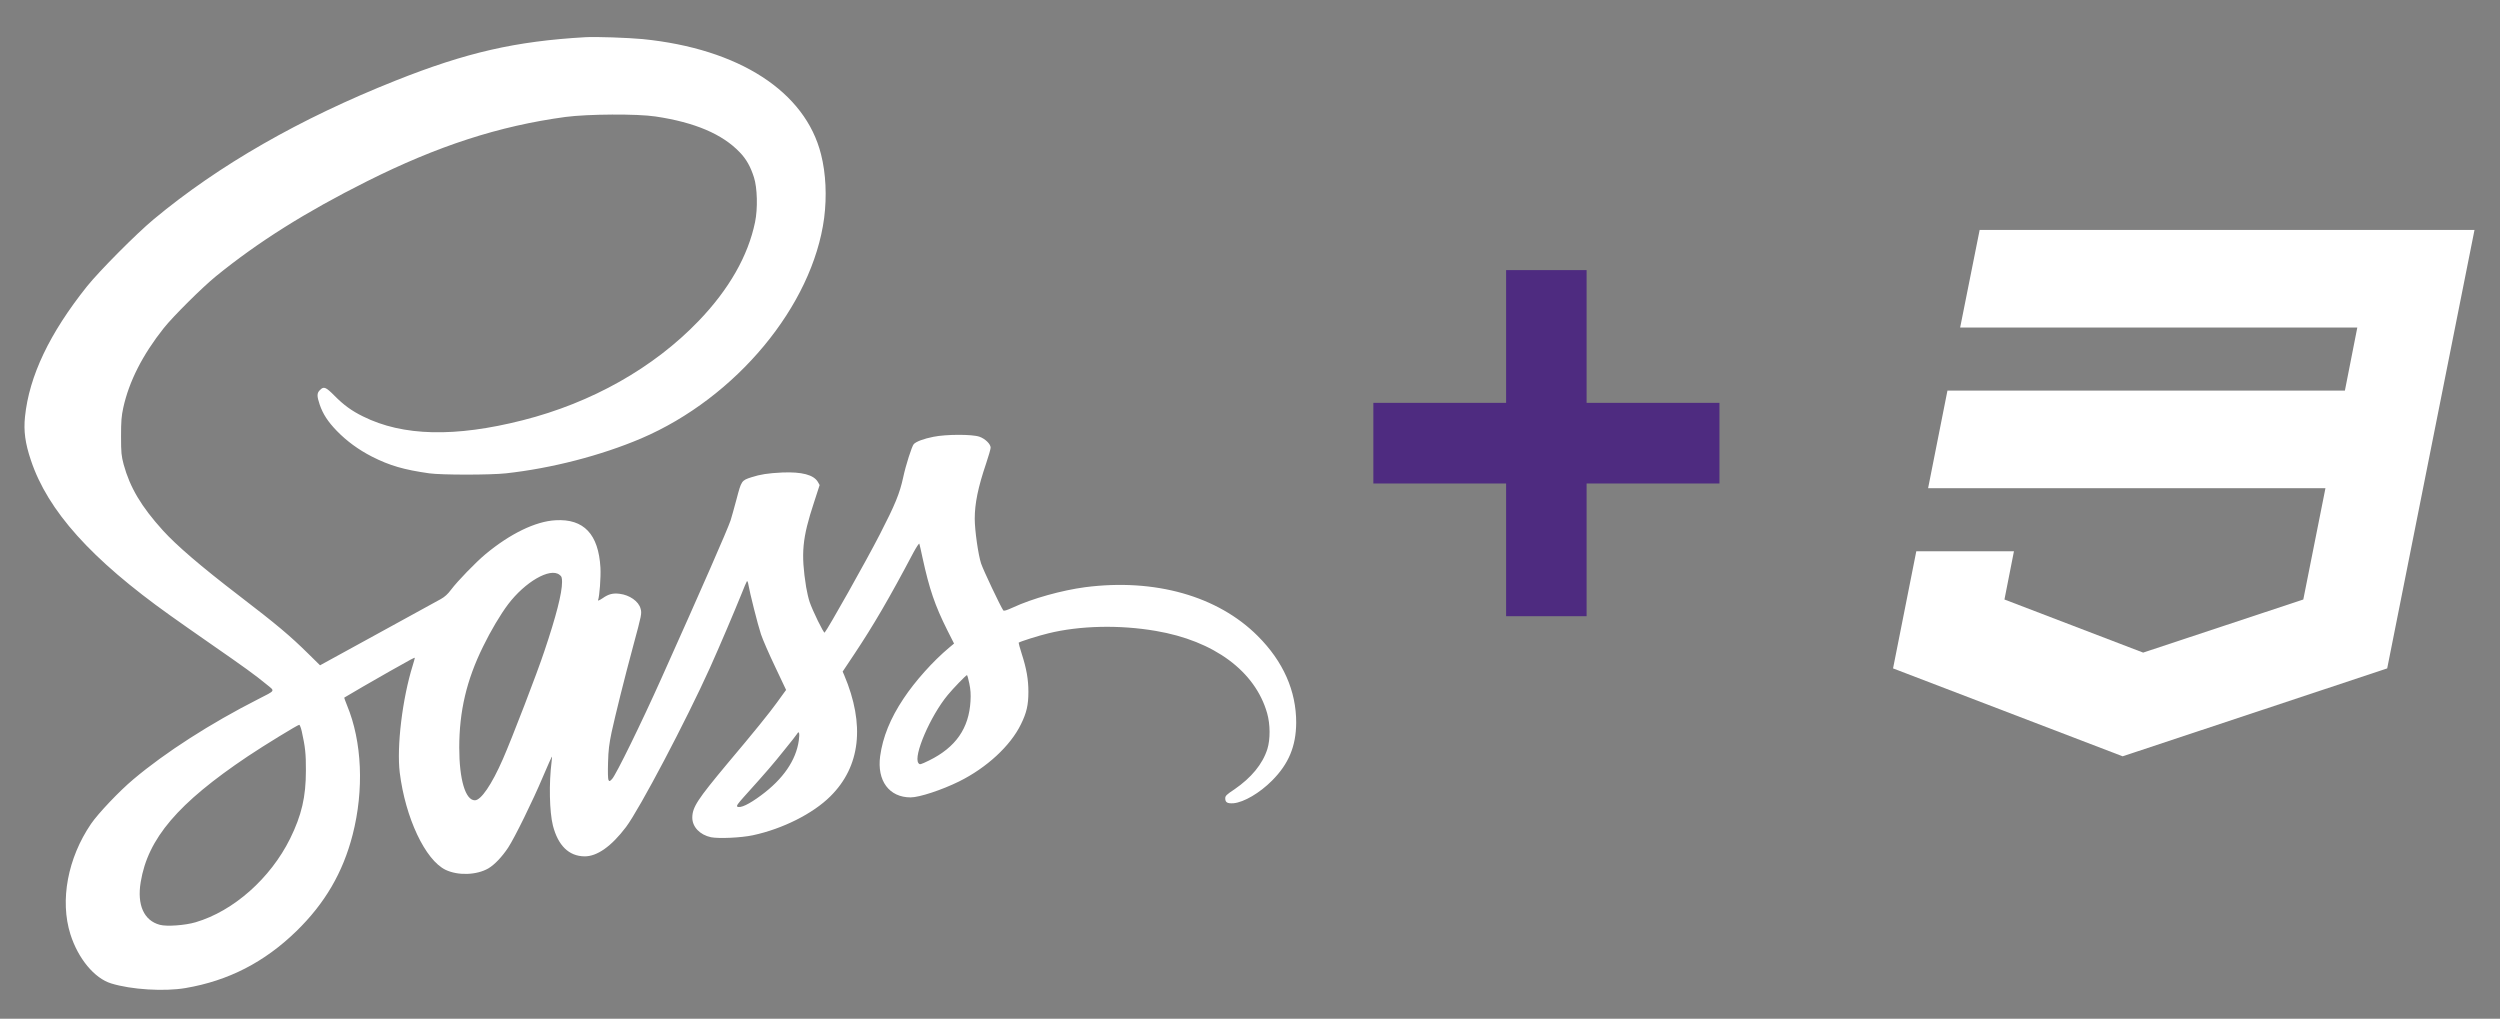 <svg version="1.1" id="Layer_1" xmlns="http://www.w3.org/2000/svg" xmlns:xlink="http://www.w3.org/1999/xlink" x="0px" y="0px"
	 width="50px" height="20.375px" viewBox="0 14.25 50 20.375" enable-background="new 0 14.25 50 20.375" xml:space="preserve">
<rect x="0" y="14.25" width="50" height="20.375" fill="#808080" stroke="none"/>
<g>
	<path fill="#FFFFFF" d="M11.708,14.994c-1.395,0.08-2.379,0.304-3.801,0.87c-1.91,0.76-3.529,1.687-4.832,2.771
		c-0.348,0.289-1.088,1.035-1.334,1.341C0.99,20.917,0.584,21.771,0.5,22.584c-0.03,0.285,0.004,0.533,0.118,0.871
		c0.337,1.011,1.205,1.978,2.786,3.104c0.147,0.106,0.523,0.369,0.835,0.586c0.623,0.432,0.87,0.609,1.092,0.793
		c0.173,0.141,0.187,0.113-0.167,0.295c-0.949,0.482-1.856,1.063-2.497,1.604c-0.276,0.23-0.708,0.686-0.847,0.891
		c-0.465,0.682-0.625,1.53-0.412,2.207c0.153,0.484,0.479,0.881,0.817,0.984c0.396,0.123,1.062,0.165,1.486,0.092
		c0.857-0.146,1.577-0.516,2.216-1.137c0.571-0.557,0.931-1.171,1.126-1.93c0.23-0.897,0.189-1.862-0.112-2.586
		c-0.033-0.082-0.059-0.152-0.055-0.156c0.024-0.018,0.668-0.391,0.903-0.523c0.452-0.255,0.507-0.285,0.507-0.27
		c0,0.009-0.018,0.072-0.04,0.145c-0.209,0.668-0.324,1.627-0.261,2.148c0.112,0.902,0.509,1.748,0.917,1.945
		c0.25,0.119,0.621,0.106,0.855-0.029c0.125-0.074,0.272-0.229,0.396-0.415c0.133-0.204,0.489-0.927,0.698-1.423
		c0.092-0.213,0.169-0.391,0.175-0.396c0.006-0.005,0.004,0.04-0.004,0.1c-0.055,0.433-0.043,1,0.026,1.277
		c0.104,0.401,0.319,0.612,0.631,0.616c0.25,0.004,0.539-0.199,0.832-0.587c0.272-0.363,1.203-2.131,1.679-3.186
		c0.205-0.457,0.479-1.102,0.625-1.463c0.054-0.138,0.105-0.257,0.113-0.266c0.01-0.01,0.022,0.021,0.03,0.068
		c0.024,0.149,0.189,0.807,0.252,0.994c0.034,0.103,0.162,0.396,0.283,0.649l0.219,0.463l-0.04,0.054
		c-0.022,0.029-0.087,0.121-0.147,0.203c-0.137,0.191-0.465,0.598-0.983,1.211c-0.604,0.725-0.704,0.875-0.706,1.086
		c0,0.185,0.151,0.344,0.374,0.392c0.157,0.03,0.603,0.011,0.839-0.04c0.593-0.127,1.2-0.432,1.547-0.777
		c0.603-0.596,0.699-1.432,0.277-2.428l-0.03-0.068l0.234-0.351c0.38-0.571,0.701-1.119,1.18-2.027
		c0.062-0.115,0.116-0.195,0.12-0.179c0.006,0.016,0.034,0.141,0.063,0.278c0.138,0.632,0.247,0.953,0.497,1.453l0.134,0.265
		l-0.098,0.082c-0.324,0.271-0.682,0.672-0.911,1.017c-0.265,0.396-0.417,0.773-0.469,1.153c-0.066,0.493,0.181,0.825,0.61,0.825
		c0.173,0,0.625-0.149,0.967-0.318c0.555-0.275,1.03-0.714,1.239-1.145c0.113-0.229,0.149-0.385,0.149-0.647
		c0-0.25-0.038-0.466-0.133-0.76c-0.038-0.119-0.065-0.22-0.062-0.224c0.022-0.021,0.402-0.142,0.597-0.188
		c0.625-0.154,1.424-0.172,2.144-0.048c1.169,0.198,1.991,0.807,2.229,1.647c0.063,0.223,0.065,0.521,0.004,0.717
		c-0.096,0.301-0.32,0.572-0.657,0.804c-0.161,0.106-0.185,0.132-0.185,0.18c0,0.083,0.042,0.107,0.166,0.099
		c0.207-0.02,0.521-0.203,0.77-0.453c0.333-0.334,0.479-0.686,0.483-1.155c0.002-0.636-0.258-1.228-0.771-1.739
		c-0.798-0.798-2.057-1.154-3.451-0.974c-0.465,0.062-1.054,0.225-1.442,0.405c-0.136,0.062-0.181,0.074-0.195,0.058
		c-0.056-0.081-0.4-0.806-0.443-0.937c-0.056-0.17-0.127-0.66-0.127-0.895c0-0.305,0.065-0.626,0.229-1.11
		c0.05-0.147,0.089-0.287,0.089-0.312c0-0.071-0.109-0.179-0.225-0.219c-0.143-0.05-0.663-0.05-0.919,0.002
		c-0.195,0.038-0.348,0.096-0.394,0.147c-0.038,0.042-0.16,0.423-0.211,0.664c-0.069,0.32-0.161,0.545-0.467,1.14
		c-0.271,0.529-1.041,1.896-1.104,1.965c-0.018,0.019-0.241-0.438-0.3-0.612c-0.022-0.065-0.054-0.201-0.07-0.298
		c-0.107-0.676-0.08-0.975,0.161-1.705l0.109-0.336l-0.035-0.062c-0.084-0.143-0.32-0.205-0.713-0.189
		c-0.288,0.014-0.439,0.038-0.616,0.095c-0.199,0.064-0.201,0.07-0.298,0.438c-0.047,0.179-0.102,0.37-0.119,0.425
		c-0.066,0.193-0.561,1.324-1.381,3.152c-0.411,0.918-0.909,1.932-0.988,2.018c-0.047,0.052-0.056,0.054-0.074,0.021
		c-0.01-0.021-0.014-0.164-0.008-0.347c0.006-0.249,0.022-0.37,0.071-0.608c0.08-0.363,0.253-1.062,0.436-1.74
		c0.165-0.612,0.171-0.635,0.143-0.733c-0.038-0.144-0.219-0.271-0.418-0.295c-0.137-0.017-0.223,0.006-0.34,0.088
		c-0.06,0.04-0.1,0.058-0.092,0.04c0.03-0.08,0.058-0.461,0.048-0.65c-0.038-0.669-0.332-0.982-0.897-0.949
		c-0.402,0.021-0.913,0.271-1.404,0.68c-0.191,0.159-0.559,0.539-0.685,0.707c-0.067,0.091-0.129,0.146-0.208,0.19
		c-0.062,0.033-0.631,0.347-1.263,0.693l-1.151,0.631L6.161,27.32c-0.36-0.355-0.621-0.575-1.38-1.157
		c-0.771-0.591-1.251-1.005-1.522-1.303c-0.434-0.479-0.66-0.861-0.786-1.321c-0.045-0.175-0.052-0.227-0.052-0.561
		c0-0.306,0.008-0.402,0.044-0.571c0.116-0.529,0.386-1.06,0.812-1.597c0.185-0.232,0.766-0.81,1.042-1.035
		c0.849-0.69,1.796-1.285,3.017-1.897c1.42-0.712,2.647-1.109,3.974-1.289c0.45-0.059,1.436-0.065,1.802-0.009
		c0.784,0.117,1.335,0.352,1.681,0.714c0.133,0.137,0.217,0.287,0.286,0.503c0.068,0.21,0.078,0.626,0.022,0.896
		c-0.139,0.674-0.521,1.345-1.131,1.979c-0.899,0.935-2.134,1.633-3.515,1.983c-1.352,0.344-2.4,0.32-3.194-0.076
		c-0.227-0.111-0.388-0.229-0.569-0.412c-0.177-0.179-0.217-0.195-0.294-0.115c-0.062,0.06-0.062,0.12-0.004,0.291
		c0.065,0.189,0.163,0.34,0.342,0.525c0.199,0.205,0.436,0.378,0.704,0.515c0.353,0.179,0.637,0.262,1.146,0.334
		c0.241,0.034,1.22,0.034,1.532,0c0.917-0.101,1.901-0.356,2.705-0.698c1.901-0.813,3.429-2.655,3.66-4.41
		c0.055-0.434,0.035-0.887-0.062-1.27c-0.314-1.257-1.639-2.114-3.568-2.307C12.556,15.004,11.921,14.982,11.708,14.994z
		 M11.189,25.745c0.044,0.032,0.052,0.055,0.052,0.147c0,0.221-0.118,0.682-0.353,1.379c-0.141,0.429-0.65,1.75-0.83,2.16
		c-0.223,0.51-0.438,0.825-0.561,0.825c-0.189,0-0.312-0.417-0.312-1.054c0-0.725,0.145-1.348,0.476-2.02
		c0.151-0.311,0.348-0.643,0.501-0.846C10.501,25.889,11,25.598,11.189,25.745z M19.386,27.919c0.026,0.123,0.032,0.216,0.024,0.354
		c-0.031,0.545-0.296,0.924-0.827,1.186c-0.181,0.087-0.187,0.089-0.215,0.052c-0.106-0.14,0.241-0.944,0.586-1.36
		c0.107-0.131,0.366-0.398,0.384-0.398C19.347,27.751,19.367,27.827,19.386,27.919z M6.036,28.88
		c0.068,0.308,0.084,0.445,0.082,0.782c0,0.527-0.086,0.893-0.316,1.361c-0.394,0.795-1.132,1.449-1.89,1.672
		c-0.207,0.062-0.581,0.089-0.716,0.051c-0.318-0.085-0.458-0.398-0.382-0.854c0.143-0.873,0.744-1.578,2.142-2.516
		c0.336-0.225,0.995-0.627,1.028-0.63C5.996,28.746,6.02,28.807,6.036,28.88z M15.976,29.061c-0.056,0.396-0.314,0.771-0.756,1.097
		c-0.241,0.179-0.414,0.261-0.475,0.224c-0.02-0.015,0.016-0.064,0.139-0.201c0.458-0.508,0.579-0.65,0.798-0.924
		c0.132-0.16,0.249-0.312,0.261-0.332C15.981,28.857,15.997,28.915,15.976,29.061z"/>
	<polygon fill="#FFFFFF" points="39.593,18.849 39.203,20.801 47.146,20.801 46.898,22.062 38.949,22.062 38.562,24.014 
		46.509,24.014 46.066,26.24 42.863,27.302 40.089,26.24 40.279,25.275 38.326,25.275 37.861,27.618 42.453,29.376 47.744,27.618 
		49.49,18.849 	"/>
	<polygon fill="#4E2B80" points="34.389,22.307 31.732,22.307 31.732,19.652 30.122,19.652 30.122,22.307 27.467,22.307 
		27.467,23.92 30.122,23.92 30.122,26.574 31.732,26.574 31.732,23.92 34.389,23.92 	"/>
</g>
</svg>
